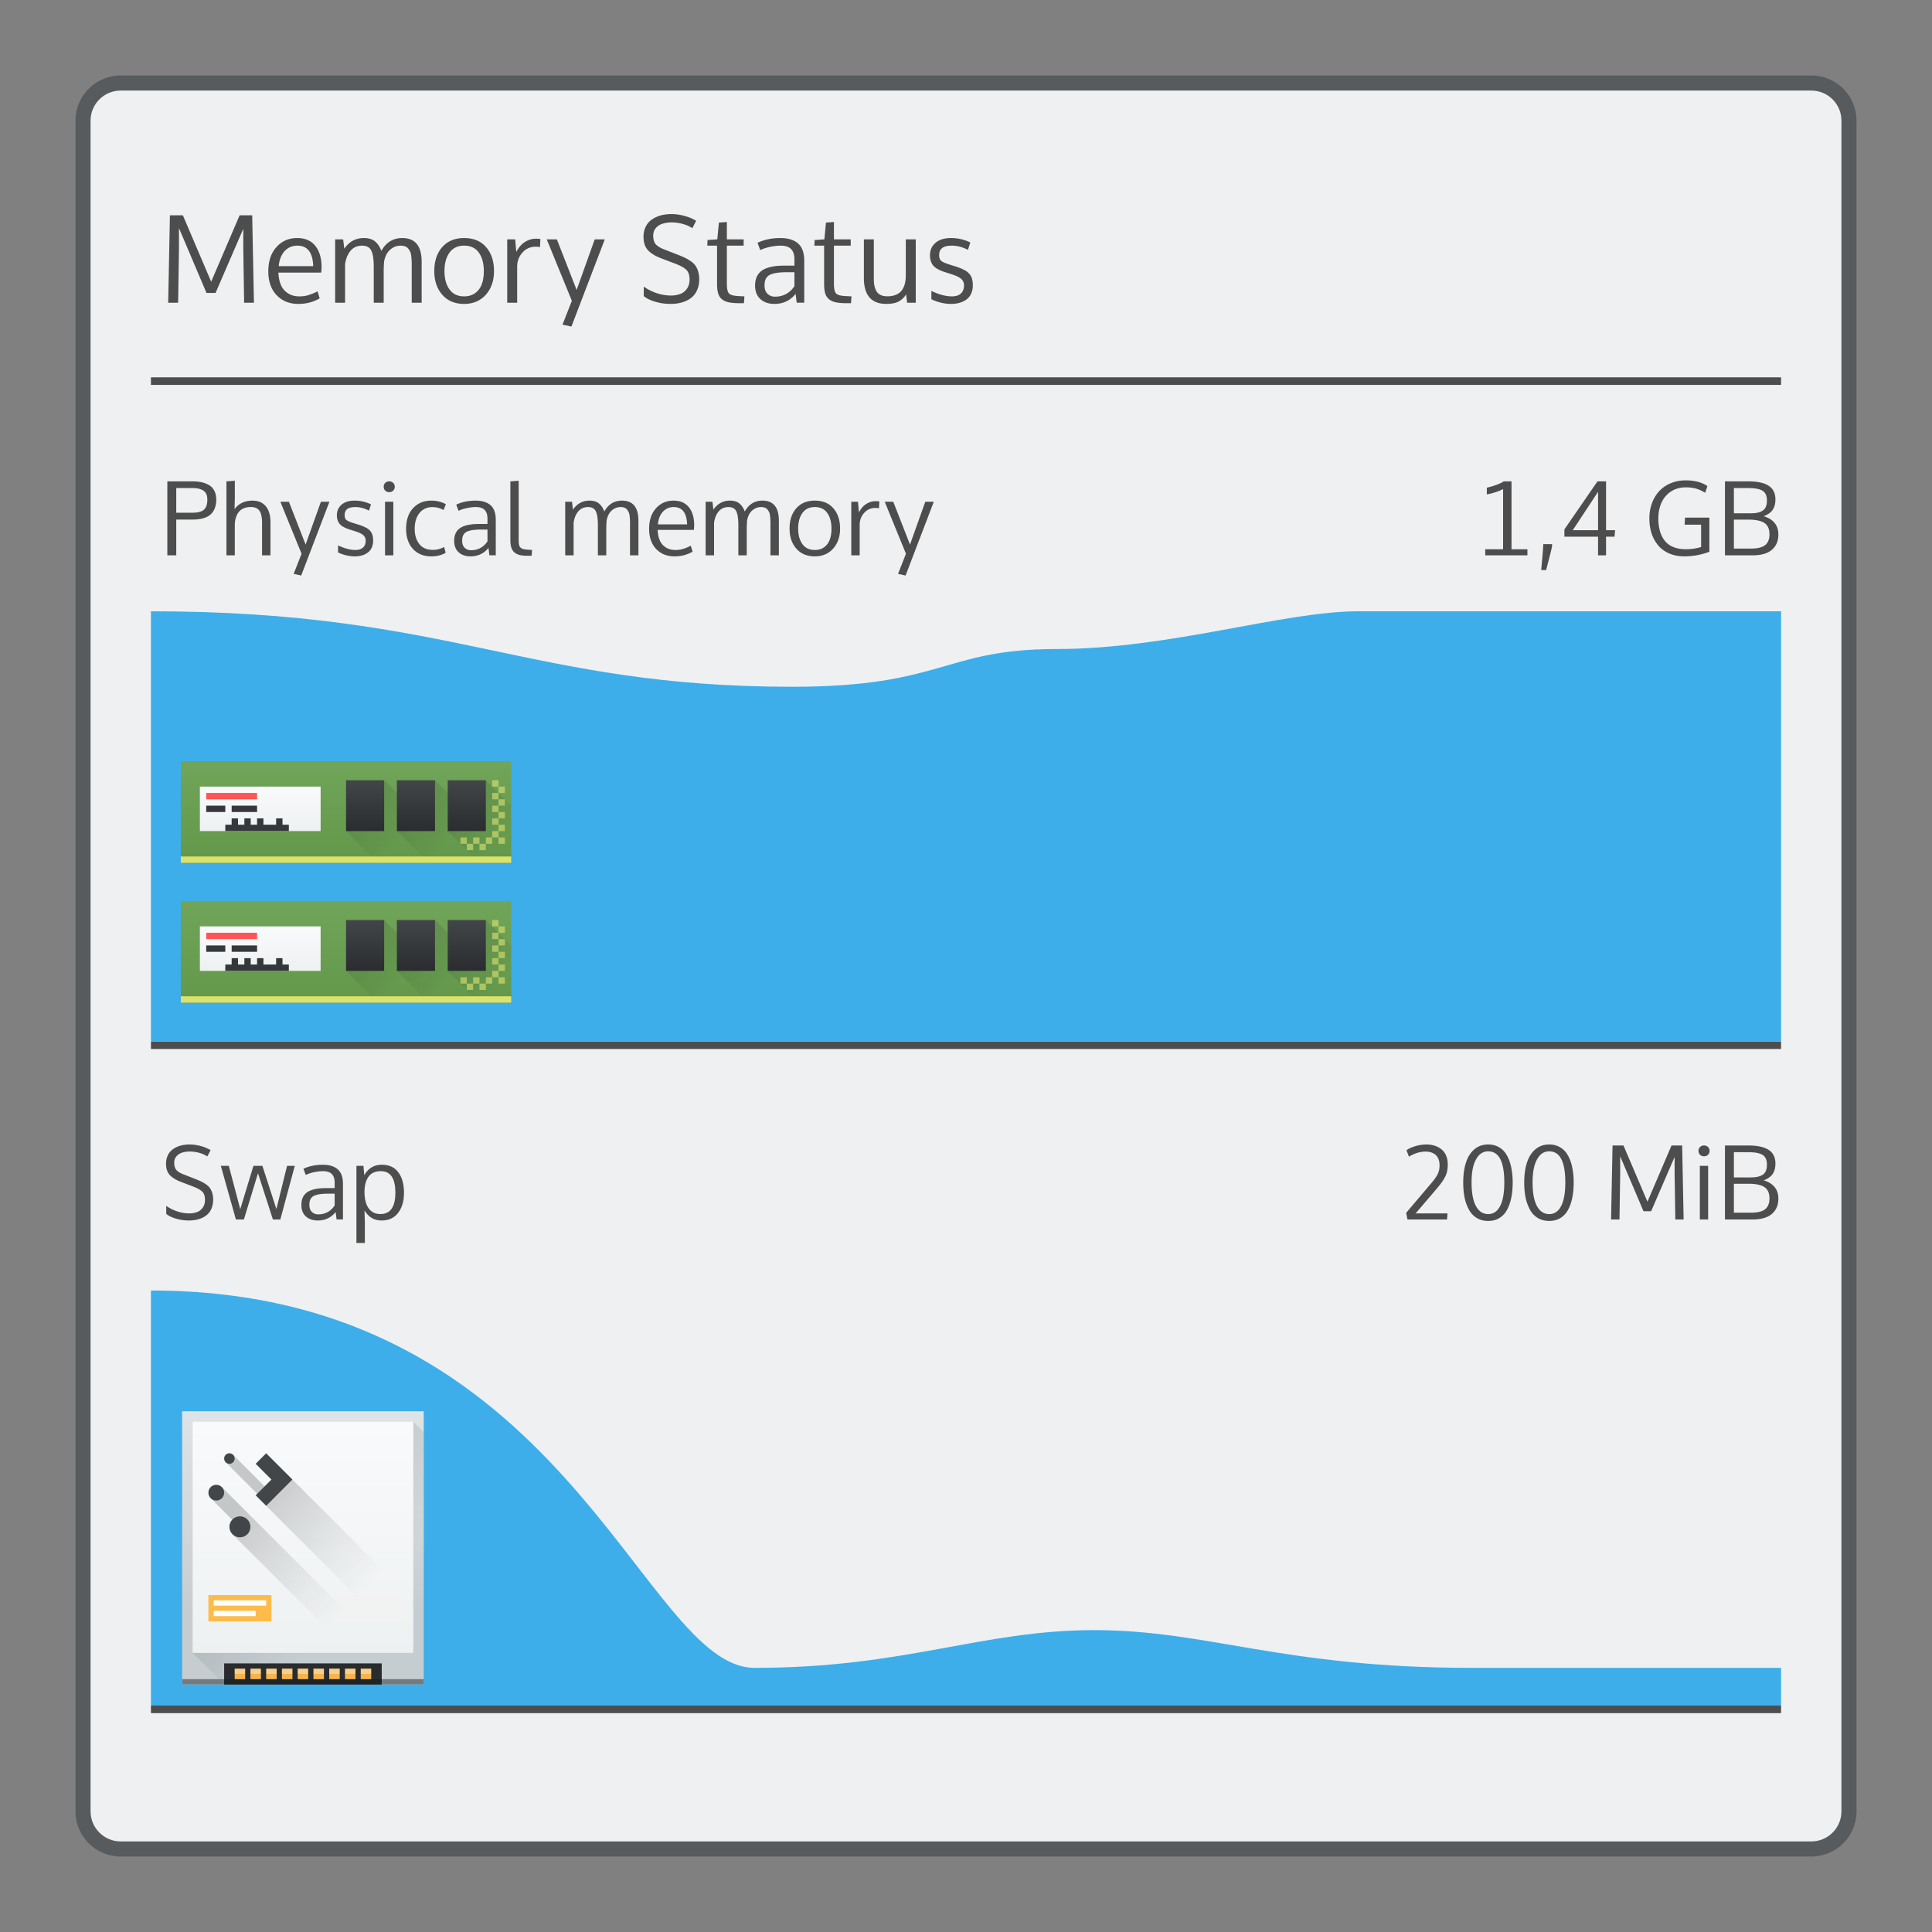 <svg xmlns="http://www.w3.org/2000/svg" xmlns:xlink="http://www.w3.org/1999/xlink" viewBox="0 0 256 256" id="svg2" version="1.1"><rect x="0" y="0" width="256" height="256" fill="#808080" stroke="none"/><defs id="defs4"><linearGradient xlink:href="#linearGradient4303" id="linearGradient5329" gradientUnits="userSpaceOnUse" gradientTransform="matrix(1.125 0 0 1 -59.072 -8)" x1="409.571" y1="543.798" x2="409.571" y2="503.798"/><linearGradient id="linearGradient4303"><stop id="stop4305" offset="0" stop-color="#c6cdd1" stop-opacity="1"/><stop id="stop4307" offset="1" stop-color="#e0e5e7" stop-opacity="1"/></linearGradient><linearGradient gradientUnits="userSpaceOnUse" y2="532.798" x2="419.571" y1="512.798" x1="399.571" id="linearGradient4881-9" xlink:href="#linearGradient4400"/><linearGradient id="linearGradient4400"><stop id="stop4402" offset="0" stop-color="#020303" stop-opacity="1"/><stop id="stop4404" offset="1" stop-color="#424649" stop-opacity="0"/></linearGradient><linearGradient gradientUnits="userSpaceOnUse" y2="8" x2="32" y1="52" x1="32" id="linearGradient4659-6" xlink:href="#linearGradient4903"/><linearGradient id="linearGradient4903"><stop offset="0" id="stop4905" stop-color="#eef1f2" stop-opacity="1"/><stop offset="1" id="stop4907" stop-color="#f9fafb" stop-opacity="1"/></linearGradient><linearGradient gradientUnits="userSpaceOnUse" y2="41" x2="43" y1="21" x1="23" id="linearGradient4231-8" xlink:href="#linearGradient4400"/><linearGradient gradientUnits="userSpaceOnUse" y2="1033.362" x2="11" y1="1050.362" x1="11" id="linearGradient4793-0" xlink:href="#linearGradient4159"/><linearGradient id="linearGradient4159"><stop offset="0" id="stop4161" stop-color="#2a2c2f" stop-opacity="1"/><stop offset="1" id="stop4163" stop-color="#424649" stop-opacity="1"/></linearGradient><linearGradient gradientTransform="translate(0 -29)" gradientUnits="userSpaceOnUse" y2="497.798" x2="408.571" y1="549.798" x1="408.571" id="linearGradient4291" xlink:href="#linearGradient4251-0"/><linearGradient id="linearGradient4251-0"><stop offset="0" id="stop4253-4" stop-color="#63984b" stop-opacity="1"/><stop offset="1" id="stop4255-2" stop-color="#8fc278" stop-opacity="1"/></linearGradient><linearGradient gradientTransform="translate(8 -11)" y2="527.798" x2="417.571" y1="518.798" x1="408.571" gradientUnits="userSpaceOnUse" id="linearGradient4259" xlink:href="#linearGradient4227"/><linearGradient id="linearGradient4227"><stop offset="0" id="stop4229" stop-color="#292c2f" stop-opacity="1"/><stop offset="1" id="stop4231" stop-color="#000" stop-opacity="0"/></linearGradient><linearGradient y2="527.798" x2="417.571" y1="518.798" x1="408.571" gradientTransform="translate(16 -11)" gradientUnits="userSpaceOnUse" id="linearGradient4263" xlink:href="#linearGradient4227"/><linearGradient gradientTransform="translate(0 -11)" gradientUnits="userSpaceOnUse" y2="527.798" x2="417.571" y1="518.798" x1="408.571" id="linearGradient4184" xlink:href="#linearGradient4227"/><linearGradient gradientTransform="matrix(.857 0 0 .889 60.653 46.644)" gradientUnits="userSpaceOnUse" y2="518.798" x2="428.571" y1="527.798" x1="428.571" id="linearGradient4183" xlink:href="#linearGradient4159"/><linearGradient gradientTransform="translate(0 -11)" gradientUnits="userSpaceOnUse" y2="519.798" x2="398.571" y1="526.798" x1="398.571" id="linearGradient4455" xlink:href="#linearGradient4903"/><linearGradient y2="518.798" x2="428.571" y1="527.798" x1="428.571" gradientTransform="matrix(.857 0 0 .889 52.653 46.644)" gradientUnits="userSpaceOnUse" id="linearGradient4281" xlink:href="#linearGradient4159"/><linearGradient y2="518.798" x2="428.571" y1="527.798" x1="428.571" gradientTransform="matrix(.857 0 0 .889 44.653 46.644)" gradientUnits="userSpaceOnUse" id="linearGradient4324" xlink:href="#linearGradient4159"/><linearGradient y2="497.798" x2="408.571" y1="549.798" x1="408.571" gradientTransform="translate(0 -7)" gradientUnits="userSpaceOnUse" id="linearGradient4304" xlink:href="#linearGradient4251-0"/><linearGradient y2="527.798" x2="417.571" y1="518.798" x1="408.571" gradientTransform="translate(8 11)" gradientUnits="userSpaceOnUse" id="linearGradient4306" xlink:href="#linearGradient4227"/><linearGradient y2="527.798" x2="417.571" y1="518.798" x1="408.571" gradientTransform="translate(16 11)" gradientUnits="userSpaceOnUse" id="linearGradient4308" xlink:href="#linearGradient4227"/><linearGradient y2="527.798" x2="417.571" y1="518.798" x1="408.571" gradientTransform="translate(0 11)" gradientUnits="userSpaceOnUse" id="linearGradient4310" xlink:href="#linearGradient4227"/><linearGradient y2="518.798" x2="428.571" y1="527.798" x1="428.571" gradientTransform="matrix(.857 0 0 .889 60.653 68.644)" gradientUnits="userSpaceOnUse" id="linearGradient4312" xlink:href="#linearGradient4159"/><linearGradient y2="519.798" x2="398.571" y1="526.798" x1="398.571" gradientTransform="translate(0 11)" gradientUnits="userSpaceOnUse" id="linearGradient4314" xlink:href="#linearGradient4903"/><linearGradient y2="518.798" x2="428.571" y1="527.798" x1="428.571" gradientTransform="matrix(.857 0 0 .889 52.653 68.644)" gradientUnits="userSpaceOnUse" id="linearGradient4316" xlink:href="#linearGradient4159"/><linearGradient y2="518.798" x2="428.571" y1="527.798" x1="428.571" gradientTransform="matrix(.857 0 0 .889 44.653 68.644)" gradientUnits="userSpaceOnUse" id="linearGradient4318" xlink:href="#linearGradient4159"/><linearGradient xlink:href="#linearGradient4159" id="linearGradient4399" gradientUnits="userSpaceOnUse" x1="11" y1="1050.362" x2="11" y2="1033.362"/><style id="current-color-scheme" type="text/css">.ColorScheme-Highlight{color:#3daee9}</style></defs><path d="M16 10h224c3.324 0 6 2.676 6 6v224c0 3.324-2.676 6-6 6H16c-3.324 0-6-2.676-6-6V16c0-3.324 2.676-6 6-6z" id="rect4240" fill="currentColor" fill-opacity=".5" stroke="none" color="#31363b"/><path d="M16 12h224c2.216 0 4 1.784 4 4v224c0 2.216-1.784 4-4 4H16c-2.216 0-4-1.784-4-4V16c0-2.216 1.784-4 4-4z" id="rect4238" fill="currentColor" fill-opacity="1" stroke="none" color="#eff0f1"/><path d="M88.951 28.37c-.497 0-.96.057-1.388.173a3.837 3.837 0 0 0-1.167.531 2.43 2.43 0 0 0-.824.946c-.2.396-.302.85-.302 1.363 0 .746.193 1.333.58 1.762.386.423.97.783 1.754 1.08l1.888.72c.74.286 1.237.57 1.49.85.26.275.39.69.39 1.246 0 .481-.116.887-.349 1.215a1.921 1.921 0 0 1-.888.697 3.59 3.59 0 0 1-1.27.207 5.91 5.91 0 0 1-1.85-.318 6.357 6.357 0 0 1-1.712-.865v1.253c.328.291.82.538 1.482.739.661.2 1.348.3 2.057.3.397 0 .77-.032 1.125-.101a4.29 4.29 0 0 0 1.04-.342c.334-.164.618-.368.856-.611s.43-.555.573-.936c.142-.38.214-.809.214-1.285 0-.386-.049-.732-.144-1.033a2.83 2.83 0 0 0-.356-.762 2.306 2.306 0 0 0-.61-.578 5.08 5.08 0 0 0-.755-.453 12.455 12.455 0 0 0-.928-.397l-1.826-.712c-.555-.217-.941-.456-1.158-.715-.212-.265-.316-.64-.316-1.127 0-.397.115-.73.347-1 .233-.27.527-.46.881-.57A3.89 3.89 0 0 1 89 29.47c.492 0 .983.07 1.475.207.497.137.917.324 1.261.562l.508-.982a5.725 5.725 0 0 0-1.555-.65 6.526 6.526 0 0 0-1.738-.239zm-66.435.157l-.23 11.584h1.318l.11-7.148v-2.738l3.65 8.593h1.198l3.674-8.498v2.612l.112 7.18h1.3l-.23-11.585h-1.666l-3.77 8.8-3.752-8.8h-1.714zm73.798.889l-1.054.08-.215 2.22-1.293.089-.031.746h1.293v5.045c0 .513.045.928.134 1.246.09.317.252.579.485.785.238.206.544.35.92.43.375.079.868.119 1.476.119h.547l.065-.905-.668-.033c-.704-.026-1.155-.136-1.356-.332-.2-.2-.303-.639-.303-1.31V32.55h2.223v-.834h-2.223v-2.301zm14.188 0l-1.055.08-.215 2.22-1.293.089-.03.746h1.292v5.045c0 .513.045.928.135 1.246.09.317.252.579.484.785.238.206.545.35.92.43.376.079.868.119 1.477.119h.547l.062-.905-.666-.033c-.703-.026-1.154-.136-1.355-.332-.201-.2-.303-.639-.303-1.31V32.55h2.223v-.834h-2.223v-2.301zm-71.125 2.127c-1.11 0-2.027.398-2.746 1.197-.72.799-1.078 1.87-1.078 3.213 0 1.328.366 2.38 1.101 3.158.736.773 1.694 1.159 2.873 1.159 1.058 0 2.002-.245 2.832-.737l-.277-.93a8.06 8.06 0 0 1-1.205.5c-.36.112-.76.168-1.2.168-.809 0-1.464-.258-1.966-.771-.503-.518-.776-1.31-.818-2.379h5.673l.047-.668c0-1.227-.276-2.183-.832-2.871-.55-.693-1.351-1.039-2.404-1.039zm8.83 0c-1.074 0-1.935.47-2.586 1.412l-.15-1.238h-1.063v8.394h1.317v-5.117c.11-.735.355-1.325.73-1.77.38-.449.894-.673 1.54-.673.586 0 .987.219 1.204.658.217.434.326 1.163.326 2.19v4.712h1.317v-4.308c.016-.73.045-1.166.088-1.309.143-.63.412-1.11.808-1.443.397-.333.85-.5 1.358-.5.227 0 .426.033.595.101a.86.86 0 0 1 .413.303c.105.138.19.277.253.42.064.138.109.32.135.547.027.227.042.421.047.58.01.153.016.357.016.611v4.998h1.318v-5.41c0-2.105-.856-3.158-2.57-3.158-1.217 0-2.14.568-2.77 1.705-.196-.534-.474-.952-.834-1.254-.36-.301-.857-.451-1.492-.451zm13.291 0c-1.232 0-2.2.401-2.904 1.205-.698.799-1.047 1.857-1.047 3.174 0 1.285.354 2.333 1.062 3.142.71.804 1.672 1.206 2.889 1.206 1.19 0 2.148-.404 2.873-1.213.725-.815 1.086-1.86 1.086-3.135 0-1.317-.349-2.375-1.047-3.174-.698-.804-1.669-1.205-2.912-1.205zm41.91 0c-1.121 0-2.132.209-3.031.627l.357.967a5.67 5.67 0 0 1 1.319-.428c.492-.106.95-.158 1.379-.158.634 0 1.097.15 1.388.451.297.301.446.76.446 1.373v.824h-1.342c-1.35 0-2.332.216-2.951.645-.614.423-.92 1.088-.92 1.998 0 .762.232 1.356.697 1.785.47.428 1.093.643 1.865.643 1.153 0 2.09-.441 2.809-1.325l.142 1.159h1v-5.54c0-1.068-.274-1.837-.824-2.308-.545-.476-1.323-.713-2.334-.713zm22.598 0c-.878 0-1.56.212-2.047.635-.487.418-.73.968-.73 1.65 0 .55.141.999.421 1.348.28.344.799.637 1.555.88l.92.296c.608.195 1.029.402 1.262.625a1.1 1.1 0 0 1 .35.826c0 .476-.14.842-.42 1.095-.28.25-.676.373-1.184.373-.81 0-1.716-.24-2.72-.722v1.103c.867.413 1.743.618 2.626.618.397 0 .76-.048 1.094-.143.338-.095.64-.237.904-.428.27-.19.481-.444.635-.761a2.56 2.56 0 0 0 .23-1.112c0-.338-.032-.625-.095-.857a1.754 1.754 0 0 0-.348-.666 2.17 2.17 0 0 0-.707-.54 6.8 6.8 0 0 0-1.15-.46l-.834-.262c-.545-.175-.901-.339-1.07-.492-.17-.154-.255-.402-.255-.746 0-.408.13-.716.389-.928.265-.217.7-.324 1.309-.324.682 0 1.389.184 2.119.554l.308-.976a5.712 5.712 0 0 0-2.562-.586zm-54.986.086a2.71 2.71 0 0 0-1.452.43c-.455.28-.84.72-1.158 1.324l-.144-1.666H67.21v8.394h1.318V35.36c0-.745.232-1.378.698-1.896.47-.519 1.065-.777 1.785-.777.148 0 .327.02.539.062l.056-1.078a3.553 3.553 0 0 0-.587-.041zm1.427.088l3.326 8.14-1.238 3.159 1.182.254 4.42-11.553h-1.334l-2.395 6.705-2.619-6.705h-1.342zm42.022 0v5.125c0 1.137.249 1.995.746 2.572.502.571 1.241.856 2.215.856.687 0 1.23-.103 1.627-.31a2.64 2.64 0 0 0 1.005-.952l.137 1.103h1.143v-8.394h-1.319v4.713c0 .333-.022.637-.07.912-.047.275-.13.534-.246.777a1.901 1.901 0 0 1-.453.611c-.18.164-.412.294-.697.39-.28.094-.604.142-.97.142-.644 0-1.107-.192-1.388-.578-.275-.387-.412-.952-.412-1.698v-5.27h-1.318zm-75.06.834c1.332 0 2.031.904 2.095 2.713h-4.57c.074-.836.333-1.498.777-1.985.45-.486 1.015-.728 1.697-.728zm22.089 0c.862 0 1.514.309 1.953.928.44.613.658 1.432.658 2.459 0 .655-.09 1.23-.27 1.722-.179.487-.47.878-.872 1.174-.397.29-.887.437-1.469.437-.846 0-1.491-.308-1.935-.921-.445-.614-.667-1.42-.667-2.42 0-1.021.222-1.838.666-2.451.445-.62 1.09-.928 1.936-.928zm42.76 3.521h1.008v1.85c-.63.926-1.486 1.389-2.57 1.389-.397 0-.728-.127-.993-.381-.264-.254-.396-.615-.396-1.08 0-.26.022-.476.07-.65a1.235 1.235 0 0 1 .785-.848c.222-.09.506-.16.85-.207.344-.048.76-.073 1.246-.073zM20 50v1h216v-1H20zm203.352 13.65c-.721 0-1.384.13-1.989.39a4.322 4.322 0 0 0-1.523 1.054 4.815 4.815 0 0 0-.953 1.603 5.837 5.837 0 0 0-.336 2.002c0 .716.098 1.378.295 1.987.201.604.492 1.131.873 1.584.38.452.865.807 1.45 1.062.587.255 1.249.383 1.987.383 1.19 0 2.306-.203 3.344-.606v-4.525h-3.229l-.048.941h2.183v2.96a6.878 6.878 0 0 1-2.04.288c-.632 0-1.183-.098-1.653-.294a2.786 2.786 0 0 1-1.135-.84 3.77 3.77 0 0 1-.63-1.282 6.146 6.146 0 0 1-.21-1.666c0-.778.142-1.476.424-2.093a3.41 3.41 0 0 1 1.256-1.471c.555-.367 1.206-.55 1.953-.55.152 0 .299.004.438.013a3.8 3.8 0 0 1 .408.047l.344.06a1.8 1.8 0 0 1 .308.088l.262.094c.067.022.15.06.248.113a7.902 7.902 0 0 1 .57.303l.29-.887c-.73-.506-1.692-.758-2.887-.758zm-192.235.053l-1.113.08v9.803h1.107v-3.887c0-.264.017-.51.053-.738.04-.228.11-.454.209-.678.099-.224.226-.415.383-.572a1.64 1.64 0 0 1 .611-.383c.255-.098.548-.146.88-.146.532 0 .91.168 1.134.504.228.33.342.848.342 1.55v4.35h1.115v-4.39c0-.914-.207-1.62-.62-2.116-.411-.497-1.002-.744-1.777-.744-.505 0-.963.098-1.37.295a2.537 2.537 0 0 0-.993.84l.04-1.39v-2.378zm37.612 0l-1.102.08v7.77c0 .425.05.778.148 1.06.099.278.252.49.457.637a1.9 1.9 0 0 0 .698.309c.264.053.59.082.98.082h.531l.061-.766-.303-.02c-.192-.013-.342-.026-.449-.035a6.732 6.732 0 0 1-.35-.052 1.022 1.022 0 0 1-.275-.094 1.66 1.66 0 0 1-.182-.149.484.484 0 0 1-.134-.22 3.439 3.439 0 0 1-.061-.309 3.801 3.801 0 0 1-.02-.424v-7.869zm-46.555.08v9.803h1.181v-4.74h2.124c1.105 0 1.91-.223 2.416-.67.505-.452.76-1.117.76-1.994 0-.43-.08-.802-.237-1.116a1.775 1.775 0 0 0-.664-.752 3.176 3.176 0 0 0-.994-.402 5.67 5.67 0 0 0-1.262-.129h-3.324zm29.4 0a.73.73 0 0 0-.53.203.676.676 0 0 0-.2.51c0 .21.067.383.2.518a.729.729 0 0 0 .53.2c.21 0 .385-.066.524-.2a.69.69 0 0 0 .209-.518c0-.21-.07-.38-.21-.51a.709.709 0 0 0-.523-.203zm147.682 0c-.233.161-.583.325-1.049.49-.461.162-.86.277-1.195.344v.885c.3-.04.662-.127 1.088-.262a5.79 5.79 0 0 0 1.068-.435v7.976h-2.363v.805h5.586v-.805h-2.108v-8.998h-1.027zm12.42 0l-4.385 6.365v.967h4.459v2.47h1.06v-2.47h1.122l.08-.86h-1.201v-6.472h-1.135zm16.892 0v9.803h3.653c1.132 0 1.983-.243 2.556-.73.578-.493.868-1.172.868-2.036 0-.622-.17-1.134-.51-1.537-.336-.407-.816-.702-1.438-.88.569-.22.969-.508 1.201-.866.238-.362.356-.812.356-1.35 0-.819-.294-1.423-.885-1.812-.586-.394-1.496-.592-2.726-.592h-3.075zm-205.213.887h2.137c.645 0 1.133.117 1.469.35.34.228.512.62.512 1.175 0 .645-.156 1.096-.465 1.356-.305.26-.823.388-1.557.388h-2.096v-3.27zm206.395 0h1.887c.881 0 1.517.118 1.906.355.39.238.584.672.584 1.303 0 .627-.18 1.066-.537 1.317-.358.246-.881.369-1.57.369h-2.27V64.67zm-18 .498v5.088h-3.352l3.352-5.088zM46.988 66.336c-.743 0-1.318.179-1.73.537-.412.354-.62.82-.62 1.397 0 .465.119.845.356 1.14.237.291.676.54 1.317.746l.779.248c.515.166.871.342 1.068.53a.928.928 0 0 1 .295.699c0 .403-.118.71-.355.926-.238.21-.573.316-1.002.316-.685 0-1.453-.204-2.303-.611v.933a5.13 5.13 0 0 0 2.223.524c.335 0 .645-.04.927-.121.287-.081.54-.203.764-.364a1.65 1.65 0 0 0 .537-.644 2.16 2.16 0 0 0 .195-.94 2.78 2.78 0 0 0-.08-.724 1.49 1.49 0 0 0-.295-.565 1.835 1.835 0 0 0-.597-.457 5.781 5.781 0 0 0-.975-.388l-.705-.221c-.46-.148-.763-.286-.906-.416-.143-.13-.215-.342-.215-.633 0-.345.11-.606.33-.785.224-.184.593-.275 1.108-.275.577 0 1.175.157 1.792.47l.262-.826a4.84 4.84 0 0 0-2.17-.496zm10.158 0c-.989 0-1.792.333-2.41 1-.617.662-.925 1.573-.925 2.732 0 1.11.3 1.996.9 2.659.604.662 1.414.994 2.43.994.434 0 .823-.052 1.168-.155.344-.103.594-.215.746-.336l-.21-.757c-.451.26-.951.388-1.497.388-.784 0-1.378-.256-1.785-.771-.408-.515-.612-1.19-.612-2.022 0-.877.214-1.576.639-2.095.425-.52.989-.778 1.691-.778.555 0 1.05.13 1.485.389l.314-.766c-.152-.103-.398-.207-.738-.314-.336-.112-.734-.168-1.196-.168zm5.875 0c-.948 0-1.803.176-2.564.53l.303.82a4.78 4.78 0 0 1 1.113-.364c.416-.09.805-.135 1.168-.135.537 0 .93.128 1.176.383.25.255.377.643.377 1.162v.698h-1.135c-1.141 0-1.974.182-2.498.545-.52.358-.78.921-.78 1.691 0 .645.199 1.15.592 1.512.399.362.923.543 1.577.543.975 0 1.768-.374 2.377-1.121l.12.98h.846v-4.687c0-.905-.231-1.555-.697-1.954-.46-.402-1.12-.603-1.975-.603zm15.086 0c-.908 0-1.637.399-2.187 1.195l-.129-1.049h-.898v7.104h1.113v-4.33c.094-.622.301-1.122.619-1.498.322-.38.755-.57 1.3-.57.498 0 .839.187 1.022.558.184.367.276.983.276 1.852v3.988h1.113V69.94c.013-.617.038-.988.074-1.109.121-.533.35-.939.686-1.22a1.737 1.737 0 0 1 1.148-.424c.193 0 .36.03.504.087.148.054.263.14.348.256.09.117.16.235.215.356.053.116.092.27.115.463.022.192.034.356.039.49.009.13.014.303.014.517v4.229h1.115v-4.578c0-1.782-.726-2.672-2.176-2.672-1.03 0-1.811.481-2.344 1.443-.165-.452-.4-.805-.705-1.06-.304-.255-.724-.383-1.262-.383zm11.14 0c-.94 0-1.714.338-2.323 1.014-.609.675-.914 1.581-.914 2.718 0 1.124.311 2.014.933 2.672.623.654 1.432.98 2.43.98.895 0 1.696-.208 2.398-.624l-.236-.785a6.83 6.83 0 0 1-1.02.423 3.421 3.421 0 0 1-1.013.141c-.685 0-1.24-.218-1.666-.652-.425-.439-.656-1.11-.691-2.014h4.8l.041-.564c0-1.039-.235-1.848-.705-2.43-.465-.587-1.144-.88-2.035-.88zm7.472 0c-.909 0-1.64.399-2.19 1.195l-.127-1.049h-.9v7.104h1.115v-4.33c.094-.622.3-1.122.617-1.498.323-.38.757-.57 1.303-.57.497 0 .838.187 1.022.558.183.367.275.983.275 1.852v3.988h1.113V69.94c.014-.617.039-.988.074-1.109.121-.533.35-.939.686-1.22a1.732 1.732 0 0 1 1.147-.424c.192 0 .36.03.503.087a.73.73 0 0 1 .35.256c.09.117.161.235.215.356.054.116.09.27.113.463.023.192.037.356.041.49.01.13.014.303.014.517v4.229h1.115v-4.578c0-1.782-.726-2.672-2.176-2.672-1.03 0-1.81.481-2.343 1.443-.166-.452-.401-.805-.706-1.06-.304-.255-.724-.383-1.261-.383zm11.246 0c-1.043 0-1.862.34-2.457 1.02-.591.675-.887 1.57-.887 2.685 0 1.088.3 1.973.9 2.658.6.68 1.414 1.022 2.444 1.022 1.007 0 1.816-.343 2.43-1.028.613-.689.92-1.573.92-2.652 0-1.114-.296-2.01-.887-2.686-.591-.68-1.411-1.02-2.463-1.02zm8.056.074c-.43 0-.839.12-1.228.361-.385.238-.712.611-.98 1.122l-.122-1.41h-.892v7.103h1.113v-4.022c0-.63.198-1.164.592-1.603.398-.439.9-.658 1.51-.658.125 0 .278.017.457.052l.047-.912a3.01 3.01 0 0 0-.497-.033zm-78.875.072l2.813 6.89-1.047 2.671 1 .215 3.74-9.776h-1.129l-2.027 5.674-2.215-5.674h-1.135zm13.872 0v7.104h1.101v-7.104h-1.101zm66.212 0l2.813 6.89-1.047 2.671 1 .215 3.738-9.776h-1.127l-2.027 5.674-2.217-5.674h-1.133zm-27.957.706c1.128 0 1.718.766 1.772 2.296h-3.867c.062-.707.282-1.266.658-1.677.38-.412.86-.62 1.437-.62zm18.692 0c.73 0 1.279.261 1.65.785.372.519.559 1.213.559 2.082 0 .555-.076 1.04-.229 1.457a2.115 2.115 0 0 1-.738.994c-.336.246-.75.369-1.242.369-.716 0-1.263-.26-1.639-.78-.376-.519-.564-1.2-.564-2.046 0-.864.188-1.557.564-2.076.376-.524.923-.785 1.639-.785zm121.785 1.666h1.92c.967 0 1.673.147 2.121.443.448.295.672.793.672 1.496 0 .662-.195 1.143-.584 1.443-.385.3-1.002.451-1.848.451h-2.281v-3.833zM63.74 70.17h.854v1.562c-.533.784-1.258 1.176-2.176 1.176-.336 0-.616-.107-.84-.322-.224-.215-.336-.518-.336-.912 0-.22.02-.403.06-.551a1.067 1.067 0 0 1 .665-.719 3.06 3.06 0 0 1 .719-.175 7.88 7.88 0 0 1 1.054-.06zm140.752 1.934c0 .326-.092 1.469-.275 3.43h.65l.201-.753c.13-.497.261-1.007.391-1.531.13-.528.195-.82.195-.879v-.267h-1.162zM20 138v1h216v-1H20zm5.115 13.65c-.42 0-.813.048-1.176.147a3.25 3.25 0 0 0-.986.451 2.053 2.053 0 0 0-.697.799 2.52 2.52 0 0 0-.256 1.154c0 .631.163 1.128.49 1.49.327.358.822.664 1.485.914l1.597.61c.627.242 1.047.481 1.262.719.22.232.328.584.328 1.054 0 .408-.098.75-.295 1.028a1.625 1.625 0 0 1-.752.59 3.037 3.037 0 0 1-1.074.175 4.98 4.98 0 0 1-1.564-.27 5.374 5.374 0 0 1-1.45-.73v1.06c.278.247.697.454 1.256.624a5.95 5.95 0 0 0 1.738.256c.336 0 .654-.03.954-.088.304-.058.597-.155.879-.29.281-.138.525-.309.726-.515a2.24 2.24 0 0 0 .483-.793 3.1 3.1 0 0 0 .181-1.088c0-.326-.04-.618-.121-.873a2.395 2.395 0 0 0-.303-.644 1.945 1.945 0 0 0-.515-.49 4.278 4.278 0 0 0-.639-.381 10.138 10.138 0 0 0-.785-.336l-1.545-.606c-.47-.183-.797-.384-.98-.603-.18-.224-.268-.542-.268-.953 0-.336.098-.618.295-.846.197-.228.446-.39.746-.485a3.29 3.29 0 0 1 1.027-.146c.417 0 .832.057 1.248.174.421.116.778.275 1.069.476l.43-.832a4.851 4.851 0 0 0-1.317-.55 5.52 5.52 0 0 0-1.47-.202zm163.914 0c-.501 0-.994.073-1.482.221-.488.143-.882.326-1.182.545l.328.852c.31-.202.661-.365 1.055-.49a3.852 3.852 0 0 1 1.16-.188c.17 0 .334.015.49.047.157.027.32.083.49.168.17.08.317.186.438.316.121.125.22.296.301.516.08.219.121.473.121.76 0 .264-.026.505-.08.724a2.29 2.29 0 0 1-.281.664 6.093 6.093 0 0 1-.37.55c-.107.14-.285.353-.53.64l-3.163 3.732.174.879h5.244l.06-.805h-4.222l2.63-3.082c.319-.371.565-.677.74-.914.178-.237.342-.49.49-.764a2.89 2.89 0 0 0 .308-.82c.058-.268.088-.572.088-.912 0-.39-.058-.74-.174-1.049a2.126 2.126 0 0 0-.457-.758 2.365 2.365 0 0 0-.658-.484 2.81 2.81 0 0 0-.752-.268 3.584 3.584 0 0 0-.766-.08zm8.164 0c-.716 0-1.325.212-1.826.637-.501.42-.875 1.008-1.12 1.76-.243.747-.362 1.636-.362 2.666 0 .743.063 1.419.193 2.027a5.79 5.79 0 0 0 .592 1.598 2.92 2.92 0 0 0 1.033 1.066c.43.251.926.377 1.49.377.56 0 1.05-.126 1.471-.377a2.76 2.76 0 0 0 1.014-1.074c.255-.46.445-.993.57-1.598.125-.604.19-1.276.19-2.02a9.77 9.77 0 0 0-.204-2.081c-.134-.618-.331-1.149-.595-1.592a2.73 2.73 0 0 0-1.016-1.027c-.412-.242-.888-.362-1.43-.362zm8.084 0c-.716 0-1.325.212-1.826.637-.501.42-.875 1.008-1.12 1.76-.243.747-.364 1.636-.364 2.666 0 .743.065 1.419.195 2.027a5.79 5.79 0 0 0 .592 1.598 2.92 2.92 0 0 0 1.033 1.066c.43.251.926.377 1.49.377.56 0 1.05-.126 1.471-.377a2.76 2.76 0 0 0 1.014-1.074c.255-.46.445-.993.57-1.598a9.968 9.968 0 0 0 .188-2.02 9.78 9.78 0 0 0-.202-2.081c-.134-.618-.333-1.149-.597-1.592a2.725 2.725 0 0 0-1.014-1.027c-.412-.242-.888-.362-1.43-.362zm8.393.133l-.195 9.803h1.115l.094-6.049v-2.316l3.087 7.271h1.014l3.11-7.191v2.209l.093 6.076h1.102l-.195-9.803h-1.41l-3.19 7.447-3.176-7.447h-1.45zm12.125 0a.734.734 0 0 0-.531.203.676.676 0 0 0-.202.51c0 .21.067.383.202.518a.733.733 0 0 0 .53.2.721.721 0 0 0 .524-.2.69.69 0 0 0 .21-.518c0-.21-.07-.38-.21-.51a.709.709 0 0 0-.523-.203zm2.773 0v9.803h3.653c1.132 0 1.983-.243 2.556-.73.578-.493.868-1.172.868-2.036 0-.622-.17-1.134-.51-1.537-.336-.407-.816-.702-1.438-.88.569-.22.969-.508 1.201-.866.238-.362.356-.812.356-1.35 0-.819-.294-1.423-.885-1.812-.586-.394-1.496-.592-2.726-.592h-3.075zm-31.375.774c1.424 0 2.135 1.371 2.135 4.115 0 1.383-.185 2.43-.557 3.142-.367.708-.893 1.061-1.578 1.061-.693 0-1.235-.357-1.625-1.068-.385-.717-.576-1.76-.576-3.13-.004-1.31.19-2.324.584-3.04.394-.72.933-1.08 1.617-1.08zm8.084 0c1.424 0 2.135 1.371 2.135 4.115 0 1.383-.185 2.43-.557 3.142-.367.708-.893 1.061-1.578 1.061-.693 0-1.235-.357-1.625-1.068-.385-.717-.576-1.76-.576-3.13-.004-1.31.19-2.324.584-3.04.394-.72.933-1.08 1.617-1.08zm24.473.113h1.887c.881 0 1.517.118 1.906.355.39.238.584.672.584 1.303 0 .627-.18 1.066-.537 1.317-.358.246-.881.369-1.57.369h-2.27v-3.344zm-186.977 1.666c-.948 0-1.803.176-2.564.53l.3.82a4.796 4.796 0 0 1 1.116-.364c.416-.09.805-.135 1.168-.135.537 0 .93.128 1.176.383.25.255.375.643.375 1.162v.698h-1.135c-1.141 0-1.974.182-2.498.545-.52.358-.777.921-.777 1.691 0 .645.196 1.15.59 1.512.398.362.924.543 1.578.543.975 0 1.768-.374 2.377-1.121l.12.98h.846v-4.687c0-.905-.233-1.555-.699-1.954-.46-.402-1.118-.603-1.973-.603zm7.82 0c-1.024 0-1.798.462-2.322 1.389l-.113-1.243h-.928v10.22h1.116v-2.673l-.047-1.644c.528.89 1.286 1.336 2.275 1.336.931 0 1.657-.337 2.176-1.008.52-.671.78-1.557.78-2.658 0-1.146-.251-2.052-.753-2.72-.496-.666-1.225-1-2.183-1zm-21.33.146l1.995 7.104h1.06l1.868-6.123 1.974 6.123h.986l1.915-7.104h-1.022l-1.416 5.721-1.853-5.72h-1.188l-1.746 5.74-1.518-5.74h-1.054zm195.975 0v7.104h1.1v-7.104h-1.1zm-174.771.706c1.28 0 1.92.95 1.92 2.853 0 1.884-.662 2.826-1.987 2.826-.671 0-1.191-.257-1.558-.771-.363-.515-.543-1.237-.543-2.168.004-.86.183-1.53.537-2.014.354-.483.897-.726 1.63-.726zm179.283 1.666h1.92c.967 0 1.673.147 2.121.443.448.295.672.793.672 1.496 0 .662-.195 1.143-.584 1.443-.385.3-1.002.452-1.848.452h-2.281v-3.834zM43.49 158.17h.854v1.562c-.533.784-1.258 1.176-2.176 1.176a1.16 1.16 0 0 1-.838-.322c-.224-.215-.336-.518-.336-.912 0-.22.02-.403.06-.551a1.042 1.042 0 0 1 .665-.719c.188-.076.428-.135.718-.175.291-.04.641-.06 1.053-.06zM20 226v1h216v-1H20z" id="rect7886" fill="currentColor" fill-opacity="1" stroke="none" color="#4d4d4d"/><path class="ColorScheme-Highlight" d="M20 138V81c40 0 50 10 85 10 20 0 20-5 35-5s30-5 40-5h56v57z" id="path10" fill="currentColor" fill-opacity="1" stroke="none"/><path class="ColorScheme-Highlight" d="M20 226v-55c55 0 65 50 80 50 20 0 30-5 45-5s25 5 50 5h41v5z" id="path12" fill="currentColor" fill-opacity="1" stroke="none"/><g transform="translate(-244.224 -159.468) scale(.696)" id="layer1-1-8" fill-opacity="1"><rect ry="0" y="497.798" x="385.571" height="52" width="46" id="rect4139-3" opacity="1" fill="url(#linearGradient5329)" stroke="none"/><path id="path4795-0" d="M387.571 543.798l6 6h38v-48l-2-2v44z" opacity=".2" fill="url(#linearGradient4881-9)" fill-rule="evenodd" stroke="none" stroke-width="1" stroke-linecap="butt" stroke-linejoin="miter" stroke-opacity="1"/><path id="rect4492-7" opacity="1" fill="#737b81" stroke="none" stroke-width="2.8" stroke-miterlimit="4" stroke-dasharray="none" stroke-opacity=".55" d="M385.571 548.798h46v1h-46z"/><path id="rect4671-9" opacity="1" fill="#292c2e" stroke="none" stroke-width=".1" stroke-miterlimit="4" stroke-dasharray="none" stroke-opacity="1" d="M393.571 545.798h30v4h-30z"/><rect id="rect4963-4" width="15.6" height="15.6" x="400.772" y="506.898" ry="7.8" opacity="1" fill="#abb9be" stroke="none" stroke-width=".1" stroke-miterlimit="4" stroke-dasharray="none" stroke-opacity="1"/><path transform="translate(376.571 491.798)" id="path4648-3" d="M11 8v44h42V8H11z" fill="url(#linearGradient4659-6)" fill-rule="evenodd" stroke="none" stroke-width="1" stroke-linecap="butt" stroke-linejoin="miter" stroke-opacity="1"/><path id="rect4985-0" opacity="1" fill="#fdbc4a" stroke="none" stroke-width=".1" stroke-miterlimit="4" stroke-dasharray="none" stroke-opacity="1" d="M390.571 532.798h12v5h-12z"/><path id="rect5119-1" opacity="1" fill="#fff" stroke="none" stroke-width=".1" stroke-miterlimit="4" stroke-dasharray="none" stroke-opacity="1" d="M391.571 533.798h10v1h-10z"/><path id="rect5121-8" opacity="1" fill="#fff" stroke="none" stroke-width=".1" stroke-miterlimit="4" stroke-dasharray="none" stroke-opacity="1" d="M391.571 535.798h8v1h-8z"/><path id="rect4194-6" opacity="1" fill="#202324" stroke="none" stroke-opacity="1" d="M393.571 548.798h30v1h-30z"/><rect ry="0" y="546.798" x="395.572" height="1" width="2" id="rect4544-7" opacity="1" fill="#f9cf8d" stroke="none" stroke-opacity="1"/><rect ry="0" y="547.798" x="395.572" height="1" width="2" id="rect4546-52" opacity="1" fill="#f6b44d" stroke="none" stroke-opacity="1"/><rect ry="0" y="546.798" x="419.572" height="1" width="2" id="rect4544-0-7" opacity="1" fill="#f9cf8d" stroke="none" stroke-opacity="1"/><rect ry="0" y="547.798" x="419.572" height="1" width="2" id="rect4546-7-1" opacity="1" fill="#f6b44d" stroke="none" stroke-opacity="1"/><rect ry="0" y="546.798" x="398.572" height="1" width="2" id="rect4544-6-7" opacity="1" fill="#f9cf8d" stroke="none" stroke-opacity="1"/><rect ry="0" y="547.798" x="398.572" height="1" width="2" id="rect4546-5-4" opacity="1" fill="#f6b44d" stroke="none" stroke-opacity="1"/><rect ry="0" y="546.798" x="401.572" height="1" width="2" id="rect4544-1-7" opacity="1" fill="#f9cf8d" stroke="none" stroke-opacity="1"/><rect ry="0" y="547.798" x="401.572" height="1" width="2" id="rect4546-3-3" opacity="1" fill="#f6b44d" stroke="none" stroke-opacity="1"/><rect ry="0" y="546.798" x="407.571" height="1" width="2" id="rect4544-06-6" opacity="1" fill="#f9cf8d" stroke="none" stroke-opacity="1"/><rect ry="0" y="547.798" x="407.571" height="1" width="2" id="rect4546-6-6" opacity="1" fill="#f6b44d" stroke="none" stroke-opacity="1"/><rect ry="0" y="546.798" x="416.572" height="1" width="2" id="rect4544-9-2" opacity="1" fill="#f9cf8d" stroke="none" stroke-opacity="1"/><rect ry="0" y="547.798" x="416.572" height="1" width="2" id="rect4546-0-4" opacity="1" fill="#f6b44d" stroke="none" stroke-opacity="1"/><rect ry="0" y="546.798" x="413.572" height="1" width="2" id="rect4544-8-5" opacity="1" fill="#f9cf8d" stroke="none" stroke-opacity="1"/><rect ry="0" y="547.798" x="413.572" height="1" width="2" id="rect4546-55-52" opacity="1" fill="#f6b44d" stroke="none" stroke-opacity="1"/><rect ry="0" y="546.798" x="410.572" height="1" width="2" id="rect4544-8-8-6" opacity="1" fill="#f9cf8d" stroke="none" stroke-opacity="1"/><rect ry="0" y="547.798" x="410.572" height="1" width="2" id="rect4546-55-5-8" opacity="1" fill="#f6b44d" stroke="none" stroke-opacity="1"/><rect ry="0" y="546.798" x="404.572" height="1" width="2" id="rect4544-8-89-4" opacity="1" fill="#f9cf8d" stroke="none" stroke-opacity="1"/><rect ry="0" y="547.798" x="404.572" height="1" width="2" id="rect4546-55-7-8" opacity="1" fill="#f6b44d" stroke="none" stroke-opacity="1"/><path id="rect4979-6" opacity="1" fill="#f2f2f2" stroke="none" stroke-width=".1" stroke-miterlimit="4" stroke-dasharray="none" stroke-opacity="1" d="M414.571 532.798h13v1h-13z"/><path id="rect4981-9" opacity="1" fill="#f2f2f2" stroke="none" stroke-width=".1" stroke-miterlimit="4" stroke-dasharray="none" stroke-opacity="1" d="M414.571 534.798h13v1h-13z"/><path id="rect4983-9" opacity="1" fill="#f2f2f2" stroke="none" stroke-width=".1" stroke-miterlimit="4" stroke-dasharray="none" stroke-opacity="1" d="M414.571 536.798h13v1h-13z"/><path transform="translate(376.571 491.798)" id="rect4200-3" d="M18.707 14.293l-1.414 1.414 8 8L25 24l30 30V44L30 19l-3.293 3.293-8-8zm-2.146 6.146l-2.122 2.122 5.5 5.5-1.353 1.353L47.17 58h6.953L16.561 20.44z" opacity=".2" fill="url(#linearGradient4231-8)" stroke="none" stroke-opacity="1"/><g id="layer1-7-9" transform="translate(387.571 -527.564)" fill="url(#linearGradient4793-0)"><path d="M7 3c-.554 0-1 .446-1 1s.446 1 1 1 1-.446 1-1-.446-1-1-1zm7 0l-2 2 3 3-3 3 2 2 3-3 2-2-5-5zM4.5 9C3.669 9 3 9.669 3 10.5S3.669 12 4.5 12 6 11.331 6 10.5 5.331 9 4.5 9zM9 15c-1.108 0-2 .892-2 2s.892 2 2 2 2-.892 2-2-.892-2-2-2z" transform="translate(0 1030.362)" id="rect4231-3" opacity="1" fill="url(#linearGradient4399)" fill-opacity="1" stroke="none"/></g></g><g transform="translate(-298.165 -324.18) scale(.842)" id="layer1-6" fill-opacity="1" stroke="none"><path id="rect4283" d="M382.571 504.798v16h52v-16z" opacity="1" fill="url(#linearGradient4291)"/><path id="path4257" d="M422.571 507.798l-6 8 5 5h13v-1l-12-12z" opacity=".2" fill="url(#linearGradient4259)" fill-rule="evenodd" stroke-width="1" stroke-linecap="butt" stroke-linejoin="miter" stroke-opacity="1"/><path id="path4261" d="M430.571 507.798l-6 8 5 5h5v-9l-4-4z" opacity=".2" fill="url(#linearGradient4263)" fill-rule="evenodd" stroke-width="1" stroke-linecap="butt" stroke-linejoin="miter" stroke-opacity="1"/><path id="path4181" d="M408.571 515.798l6-8 13 13h-15 1z" opacity=".2" fill="url(#linearGradient4184)" fill-rule="evenodd" stroke-width="1" stroke-linecap="butt" stroke-linejoin="miter" stroke-opacity="1"/><path id="rect4293" opacity="1" fill="#dce269" d="M382.571 519.798h52v1h-52z"/><path id="rect4175" opacity="1" fill="url(#linearGradient4183)" d="M424.571 507.798h6v8h-6z"/><path id="rect4193" d="M431.571 507.798v1h1v-1h-1zm1 1v1h1v-1h-1zm0 1h-1v1h1v-1zm0 1v1h1v-1h-1zm0 1h-1v1h1v-1zm0 1v1h1v-1h-1zm0 1h-1v1h1v-1zm0 1v1h1v-1h-1zm0 1h-1v1h1v-1zm0 1v1h1v-1h-1zm-1 0h-1v1h1v-1zm-1 1h-1v1h1v-1zm-1 0v-1h-1v1h1zm-1 0h-1v1h1v-1zm-1 0v-1h-1v1h1z" opacity=".6" fill="#dee372"/><path id="rect4277" opacity="1" fill="url(#linearGradient4455)" d="M385.571 508.798h19v7h-19z"/><path id="rect4279" opacity="1" fill="url(#linearGradient4281)" d="M416.571 507.798h6v8h-6z"/><path id="rect4322" opacity="1" fill="url(#linearGradient4324)" d="M408.571 507.798h6v8h-6z"/><path id="rect4457" opacity="1" fill="#f55" d="M386.571 509.798h8v1h-8z"/><path id="rect4459" opacity="1" fill="#35383b" d="M386.571 511.798h3v1h-3z"/><path id="rect4461" opacity="1" fill="#35383b" d="M390.571 511.798h4v1h-4z"/><path id="rect4463" d="M390.571 513.798v1h-1v1h10v-1h-1v-1h-1v1h-2v-1h-1v1h-1v-1h-1v1h-1v-1h-1z" opacity="1" fill="#35383b"/><path d="M382.571 526.798v16h52v-16z" id="path4275" opacity="1" fill="url(#linearGradient4304)"/><path d="M422.571 529.798l-6 8 5 5h13v-1l-12-12z" id="path4277" opacity=".2" fill="url(#linearGradient4306)" fill-rule="evenodd" stroke-width="1" stroke-linecap="butt" stroke-linejoin="miter" stroke-opacity="1"/><path d="M430.571 529.798l-6 8 5 5h5v-9l-4-4z" id="path4279" opacity=".2" fill="url(#linearGradient4308)" fill-rule="evenodd" stroke-width="1" stroke-linecap="butt" stroke-linejoin="miter" stroke-opacity="1"/><path d="M408.571 537.798l6-8 13 13h-15 1z" id="path4281" opacity=".2" fill="url(#linearGradient4310)" fill-rule="evenodd" stroke-width="1" stroke-linecap="butt" stroke-linejoin="miter" stroke-opacity="1"/><path id="rect4284" opacity="1" fill="#dce269" d="M382.571 541.798h52v1h-52z"/><path id="rect4286" opacity="1" fill="url(#linearGradient4312)" d="M424.571 529.798h6v8h-6z"/><path d="M431.571 529.798v1h1v-1h-1zm1 1v1h1v-1h-1zm0 1h-1v1h1v-1zm0 1v1h1v-1h-1zm0 1h-1v1h1v-1zm0 1v1h1v-1h-1zm0 1h-1v1h1v-1zm0 1v1h1v-1h-1zm0 1h-1v1h1v-1zm0 1v1h1v-1h-1zm-1 0h-1v1h1v-1zm-1 1h-1v1h1v-1zm-1 0v-1h-1v1h1zm-1 0h-1v1h1v-1zm-1 0v-1h-1v1h1z" id="path4288" opacity=".6" fill="#dee372"/><path id="rect4290" opacity="1" fill="url(#linearGradient4314)" d="M385.571 530.798h19v7h-19z"/><path id="rect4292" opacity="1" fill="url(#linearGradient4316)" d="M416.571 529.798h6v8h-6z"/><path id="rect4294" opacity="1" fill="url(#linearGradient4318)" d="M408.571 529.798h6v8h-6z"/><path id="rect4296" opacity="1" fill="#f55" d="M386.571 531.798h8v1h-8z"/><path id="rect4298" opacity="1" fill="#35383b" d="M386.571 533.798h3v1h-3z"/><path id="rect4300" opacity="1" fill="#35383b" d="M390.571 533.798h4v1h-4z"/><path d="M390.571 535.798v1h-1v1h10v-1h-1v-1h-1v1h-2v-1h-1v1h-1v-1h-1v1h-1v-1h-1z" id="path4302" opacity="1" fill="#35383b"/></g></svg>